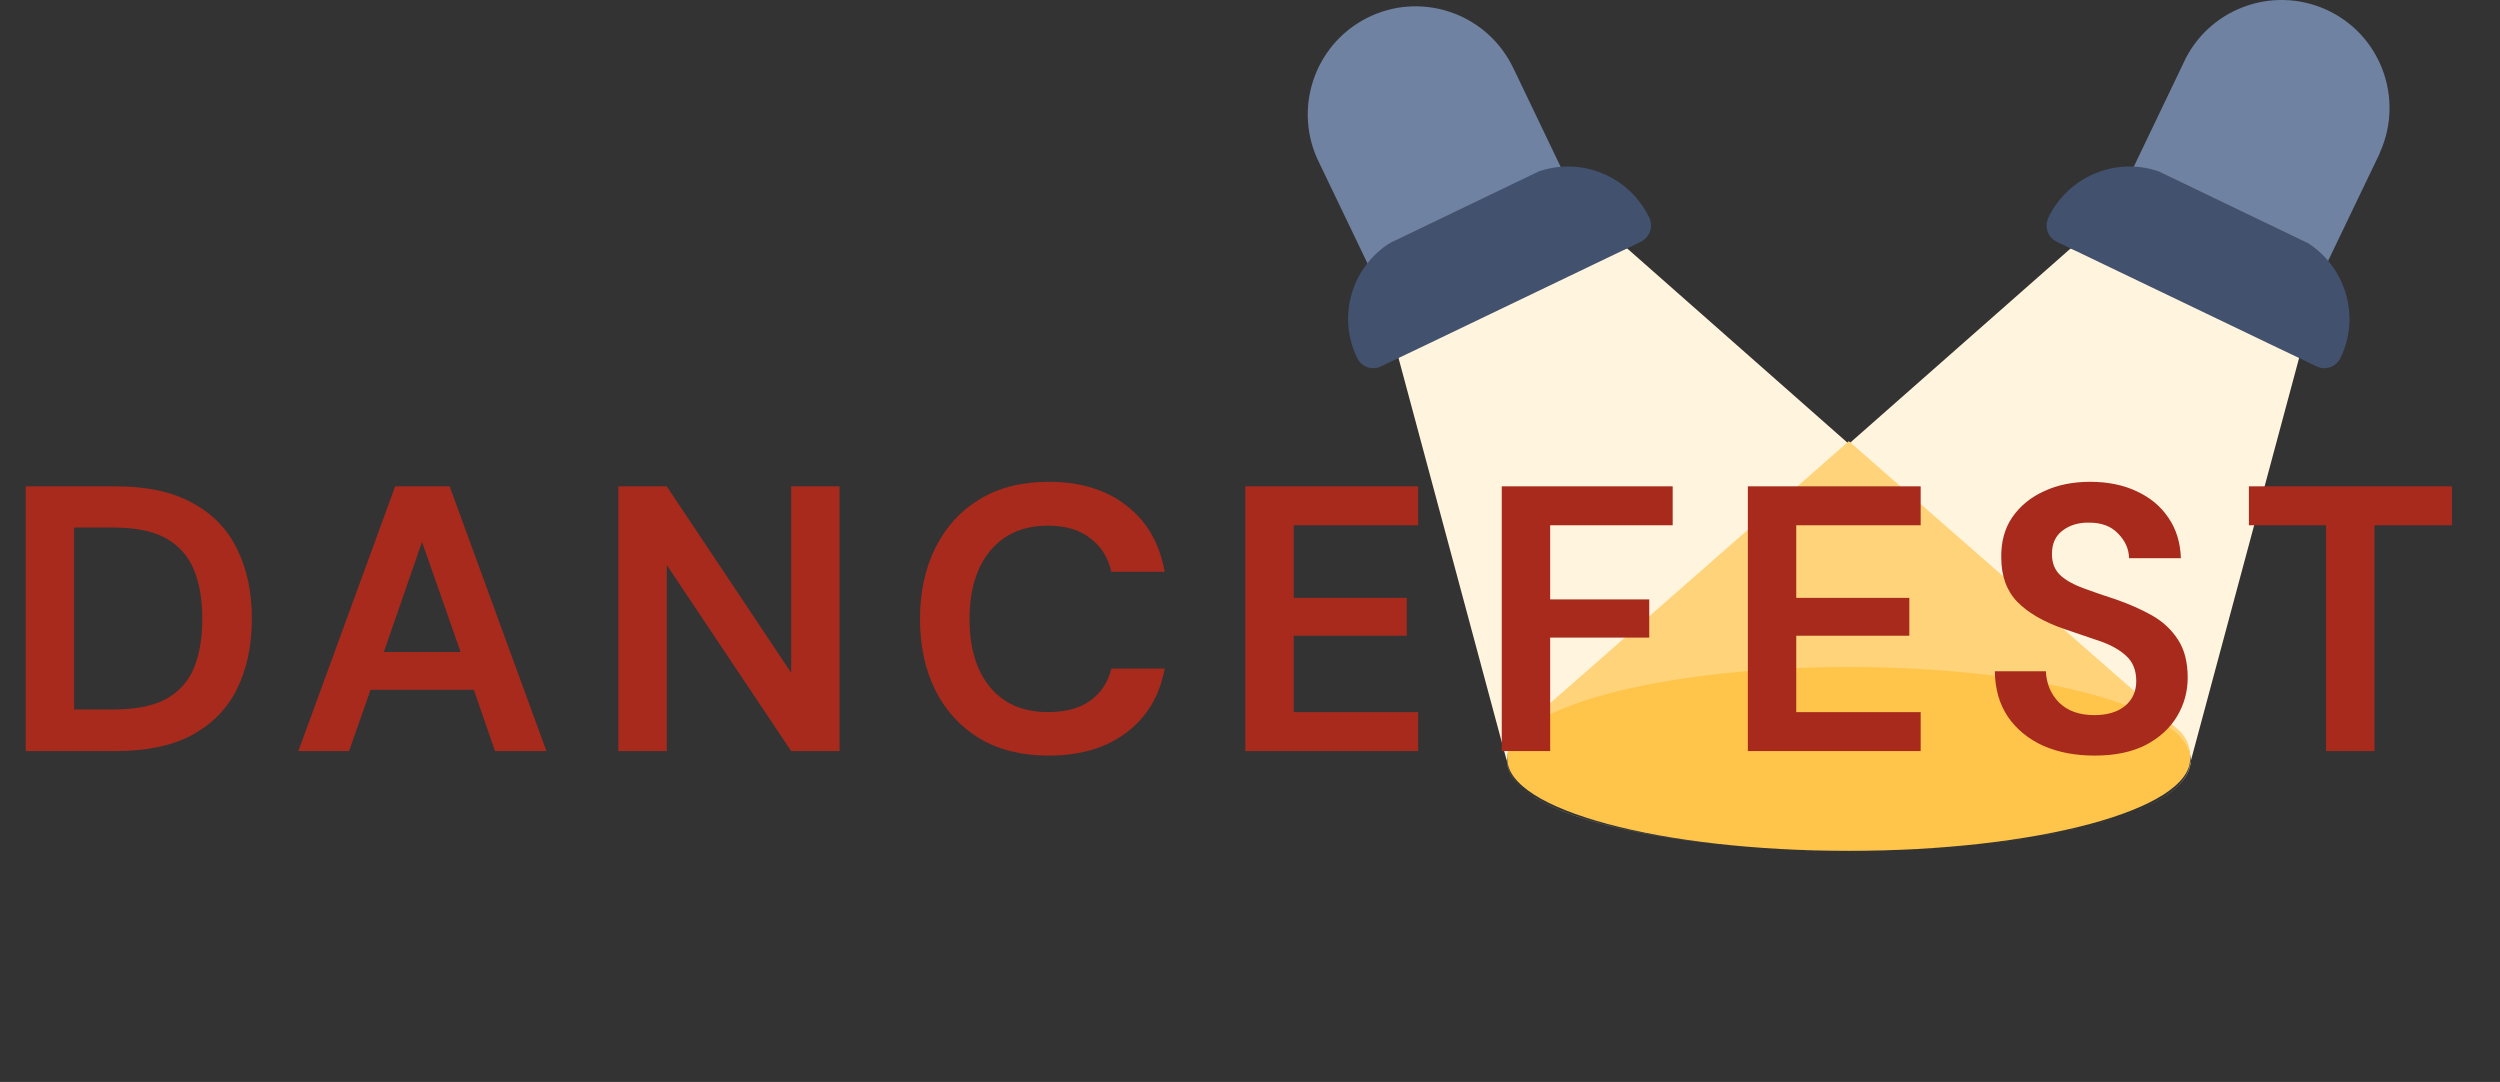 <svg width="476" height="206" viewBox="0 0 476 206" fill="none" xmlns="http://www.w3.org/2000/svg">
<rect x="0" y="0" width="476" height="206" fill="#333333" stroke="none"/>
<g clip-path="url(#clip0)">
<path d="M379.681 160.42C379.253 160.483 378.825 160.514 378.396 160.575C378.825 160.514 379.253 160.483 379.681 160.42Z" fill="#FFF4DD"/>
<path d="M337.366 161.568C336.896 161.536 336.468 161.504 335.996 161.474C336.424 161.504 336.896 161.536 337.366 161.568Z" fill="#FFF4DD"/>
<path d="M396.341 157.573C396 157.666 395.657 157.728 395.314 157.821C395.657 157.728 396 157.666 396.341 157.573Z" fill="#FFF4DD"/>
<path d="M378.311 160.576C377.883 160.639 377.455 160.669 377.026 160.73C377.455 160.669 377.883 160.639 378.311 160.576Z" fill="#FFF4DD"/>
<path d="M335.911 161.475C335.439 161.443 334.969 161.413 334.497 161.381C334.969 161.413 335.439 161.443 335.911 161.475Z" fill="#FFF4DD"/>
<path d="M404.522 155.221C404.393 155.283 404.222 155.313 404.094 155.376C404.222 155.313 404.393 155.251 404.522 155.221Z" fill="#FFF4DD"/>
<path d="M381.095 160.236C380.667 160.298 380.238 160.359 379.767 160.391C380.195 160.359 380.623 160.298 381.095 160.236Z" fill="#FFF4DD"/>
<path d="M374.028 161.01C373.6 161.04 373.214 161.071 372.785 161.133C373.214 161.103 373.6 161.04 374.028 161.01Z" fill="#FFF4DD"/>
<path d="M340.279 161.722C339.851 161.69 339.423 161.69 339.038 161.659C339.423 161.69 339.851 161.69 340.279 161.722Z" fill="#FFF4DD"/>
<path d="M382.465 160.081C382.037 160.143 381.609 160.204 381.137 160.266C381.565 160.174 381.993 160.143 382.465 160.081Z" fill="#FFF4DD"/>
<path d="M376.897 160.73C376.469 160.761 376.041 160.823 375.613 160.855C376.041 160.823 376.469 160.793 376.897 160.73Z" fill="#FFF4DD"/>
<path d="M397.455 157.295C397.112 157.388 396.813 157.45 396.47 157.543C396.813 157.45 397.112 157.388 397.455 157.295Z" fill="#FFF4DD"/>
<path d="M375.442 160.885C375.014 160.916 374.627 160.978 374.199 161.009C374.627 160.948 375.055 160.916 375.442 160.885Z" fill="#FFF4DD"/>
<path d="M338.824 161.659C338.395 161.629 337.924 161.597 337.495 161.597C337.924 161.597 338.352 161.629 338.824 161.659Z" fill="#FFF4DD"/>
<path d="M372.615 161.133C372.23 161.165 371.802 161.195 371.415 161.227C371.802 161.195 372.186 161.165 372.615 161.133Z" fill="#FFF4DD"/>
<path d="M389.06 159.059C388.632 159.121 388.203 159.214 387.775 159.276C388.203 159.214 388.632 159.121 389.06 159.059Z" fill="#FFF4DD"/>
<path d="M406.278 154.57C406.191 154.602 406.106 154.633 406.064 154.664C406.106 154.633 406.191 154.602 406.278 154.57Z" fill="#FFF4DD"/>
<path d="M395.185 157.853C394.842 157.944 394.457 158.007 394.114 158.099C394.457 158.007 394.8 157.914 395.185 157.853Z" fill="#FFF4DD"/>
<path d="M393.985 158.099C393.601 158.192 393.216 158.254 392.873 158.347C393.258 158.254 393.644 158.192 393.985 158.099Z" fill="#FFF4DD"/>
<path d="M405.422 154.88C405.293 154.911 405.208 154.973 405.079 155.003C405.208 154.973 405.293 154.942 405.422 154.88Z" fill="#FFF4DD"/>
<path d="M391.588 158.595C391.201 158.688 390.773 158.749 390.388 158.811C390.773 158.749 391.16 158.656 391.588 158.595Z" fill="#FFF4DD"/>
<path d="M390.345 158.843C389.917 158.904 389.532 158.998 389.104 159.059C389.488 158.966 389.917 158.904 390.345 158.843Z" fill="#FFF4DD"/>
<path d="M387.775 159.275C387.347 159.337 386.919 159.43 386.49 159.492C386.919 159.43 387.347 159.337 387.775 159.275Z" fill="#FFF4DD"/>
<path d="M385.164 159.678C384.735 159.74 384.307 159.802 383.835 159.864C384.264 159.833 384.735 159.74 385.164 159.678Z" fill="#FFF4DD"/>
<path d="M383.793 159.895C383.365 159.956 382.937 160.019 382.465 160.081C382.937 160.019 383.365 159.956 383.793 159.895Z" fill="#FFF4DD"/>
<path d="M407.092 154.229C407.048 154.261 407.006 154.261 406.963 154.293C407.006 154.261 407.048 154.261 407.092 154.229Z" fill="#FFF4DD"/>
<path d="M401.695 156.15C401.48 156.212 401.224 156.273 401.01 156.366C401.224 156.273 401.439 156.212 401.695 156.15Z" fill="#FFF4DD"/>
<path d="M386.49 159.492C386.062 159.555 385.634 159.617 385.205 159.678C385.592 159.617 386.02 159.555 386.49 159.492Z" fill="#FFF4DD"/>
<path d="M357.924 161.938C357.625 161.938 357.282 161.938 356.982 161.969C357.282 161.938 357.581 161.938 357.924 161.938Z" fill="#FFF4DD"/>
<path d="M402.638 155.84C402.424 155.902 402.251 155.964 402.037 156.025C402.251 155.964 402.466 155.902 402.638 155.84Z" fill="#FFF4DD"/>
<path d="M392.787 158.347C392.401 158.44 392.016 158.501 391.63 158.595C392.016 158.501 392.401 158.44 392.787 158.347Z" fill="#FFF4DD"/>
<path d="M399.64 156.737C399.339 156.799 399.083 156.892 398.783 156.954C399.083 156.892 399.339 156.799 399.64 156.737Z" fill="#FFF4DD"/>
<path d="M360.88 161.845C360.537 161.845 360.238 161.877 359.895 161.877C360.194 161.877 360.537 161.845 360.88 161.845Z" fill="#FFF4DD"/>
<path d="M347.603 161.969C347.302 161.969 346.961 161.969 346.66 161.938C346.961 161.938 347.302 161.969 347.603 161.969Z" fill="#FFF4DD"/>
<path d="M359.381 161.876C359.038 161.876 358.739 161.907 358.396 161.907C358.739 161.907 359.08 161.907 359.381 161.876Z" fill="#FFF4DD"/>
<path d="M354.97 161.968C354.627 161.968 354.284 161.968 353.941 161.968C354.284 162.001 354.627 162.001 354.97 161.968Z" fill="#FFF4DD"/>
<path d="M286.958 145.006L286.914 144.913C287.342 153.92 309.399 159.555 334.454 161.349C309.486 159.585 287.471 153.983 286.958 145.006Z" fill="#FFF4DD"/>
<path d="M415.058 140.114C415.1 140.144 415.144 140.207 415.185 140.237L415.272 140.299C416.385 141.507 416.986 142.9 417.071 144.355C417.113 144.448 417.113 144.541 417.113 144.664V144.943L439.169 62.879L394.243 47.308L352.013 84.517L412.917 138.195L415.058 140.114Z" fill="#FFF4DD"/>
<path d="M400.667 156.428C400.41 156.489 400.154 156.583 399.896 156.644C400.154 156.583 400.41 156.521 400.667 156.428Z" fill="#FFF4DD"/>
<path d="M362.336 161.783C361.993 161.783 361.693 161.814 361.35 161.814C361.693 161.814 362.036 161.814 362.336 161.783Z" fill="#FFF4DD"/>
<path d="M368.246 161.474C367.86 161.504 367.519 161.536 367.132 161.536C367.475 161.504 367.86 161.504 368.246 161.474Z" fill="#FFF4DD"/>
<path d="M343.192 161.846C342.805 161.846 342.42 161.813 342.036 161.813C342.42 161.813 342.805 161.813 343.192 161.846Z" fill="#FFF4DD"/>
<path d="M403.622 155.531C403.451 155.592 403.28 155.654 403.108 155.716C403.28 155.654 403.451 155.592 403.622 155.531Z" fill="#FFF4DD"/>
<path d="M366.747 161.567C366.361 161.597 366.02 161.597 365.633 161.629C366.02 161.597 366.404 161.597 366.747 161.567Z" fill="#FFF4DD"/>
<path d="M369.702 161.381C369.317 161.413 368.931 161.443 368.546 161.475C368.931 161.413 369.317 161.413 369.702 161.381Z" fill="#FFF4DD"/>
<path d="M341.735 161.784C341.306 161.752 340.921 161.752 340.493 161.722C340.878 161.752 341.306 161.784 341.735 161.784Z" fill="#FFF4DD"/>
<path d="M363.835 161.722C363.492 161.752 363.149 161.752 362.807 161.784C363.107 161.752 363.492 161.722 363.835 161.722Z" fill="#FFF4DD"/>
<path d="M371.159 161.257C370.773 161.288 370.388 161.32 370.001 161.35C370.344 161.32 370.773 161.288 371.159 161.257Z" fill="#FFF4DD"/>
<path d="M346.146 161.939C345.803 161.939 345.462 161.907 345.119 161.907C345.418 161.907 345.761 161.907 346.146 161.939Z" fill="#FFF4DD"/>
<path d="M398.569 157.016C398.268 157.109 397.969 157.17 397.669 157.264C397.927 157.17 398.268 157.109 398.569 157.016Z" fill="#FFF4DD"/>
<path d="M365.29 161.659C364.949 161.69 364.562 161.69 364.219 161.722C364.606 161.69 364.949 161.659 365.29 161.659Z" fill="#FFF4DD"/>
<path d="M344.647 161.877C344.262 161.877 343.876 161.845 343.535 161.845C343.919 161.877 344.262 161.877 344.647 161.877Z" fill="#FFF4DD"/>
<path d="M402.037 156.025C401.909 156.056 401.781 156.087 401.653 156.149C401.781 156.118 401.909 156.056 402.037 156.025Z" fill="#FFF4DD"/>
<path d="M403.108 155.686C402.979 155.747 402.809 155.777 402.68 155.84C402.809 155.777 402.937 155.747 403.108 155.686Z" fill="#FFF4DD"/>
<path d="M404.093 155.344C403.923 155.406 403.751 155.468 403.622 155.499C403.751 155.468 403.923 155.406 404.093 155.344Z" fill="#FFF4DD"/>
<path d="M405.079 155.003C404.907 155.066 404.692 155.128 404.522 155.19C404.692 155.158 404.907 155.066 405.079 155.003Z" fill="#FFF4DD"/>
<path d="M406.021 154.664C405.807 154.757 405.593 154.818 405.378 154.911C405.636 154.818 405.807 154.725 406.021 154.664Z" fill="#FFF4DD"/>
<path d="M342.036 161.814C341.949 161.814 341.822 161.814 341.735 161.814C341.822 161.783 341.949 161.783 342.036 161.814Z" fill="#FFF4DD"/>
<path d="M407.819 153.92C407.563 154.013 407.306 154.138 407.048 154.229C407.349 154.138 407.605 154.013 407.819 153.92Z" fill="#FFF4DD"/>
<path d="M406.963 154.292C406.749 154.384 406.493 154.477 406.278 154.571C406.493 154.477 406.707 154.384 406.963 154.292Z" fill="#FFF4DD"/>
<path d="M365.677 161.629C365.548 161.629 365.419 161.629 365.29 161.66C365.419 161.629 365.548 161.629 365.677 161.629Z" fill="#FFF4DD"/>
<path d="M367.09 161.536C366.962 161.536 366.876 161.536 366.747 161.568C366.876 161.568 367.003 161.536 367.09 161.536Z" fill="#FFF4DD"/>
<path d="M362.764 161.752C362.635 161.752 362.465 161.752 362.336 161.784C362.506 161.784 362.635 161.784 362.764 161.752Z" fill="#FFF4DD"/>
<path d="M368.546 161.442C368.461 161.442 368.332 161.442 368.246 161.475C368.332 161.475 368.461 161.442 368.546 161.442Z" fill="#FFF4DD"/>
<path d="M364.22 161.69C364.092 161.69 363.964 161.69 363.791 161.723C363.964 161.723 364.092 161.69 364.22 161.69Z" fill="#FFF4DD"/>
<path d="M372.785 161.133C372.7 161.133 372.658 161.133 372.571 161.165C372.658 161.133 372.743 161.133 372.785 161.133Z" fill="#FFF4DD"/>
<path d="M374.199 161.01C374.157 161.01 374.07 161.01 374.028 161.041C374.07 161.01 374.157 161.01 374.199 161.01Z" fill="#FFF4DD"/>
<path d="M371.373 161.226C371.286 161.226 371.201 161.226 371.116 161.258C371.244 161.258 371.286 161.258 371.373 161.226Z" fill="#FFF4DD"/>
<path d="M369.96 161.349C369.874 161.349 369.787 161.349 369.66 161.381C369.787 161.349 369.874 161.349 369.96 161.349Z" fill="#FFF4DD"/>
<path d="M359.895 161.876C359.723 161.876 359.552 161.876 359.381 161.907C359.552 161.876 359.723 161.876 359.895 161.876Z" fill="#FFF4DD"/>
<path d="M286.958 144.355C287.043 142.9 287.685 141.476 288.8 140.238C288.885 140.176 288.885 140.145 288.97 140.083L291.112 138.164L352.013 84.517L309.786 47.277L264.857 62.879L286.914 144.943C286.914 144.851 286.914 144.758 286.914 144.665C286.914 144.571 286.914 144.478 286.958 144.355Z" fill="#FFF4DD"/>
<path d="M417.027 145.129C416.771 148.566 413.345 151.475 407.863 153.89C413.472 151.444 416.942 148.441 417.113 144.913L417.071 145.006L417.027 145.129Z" fill="#FFF4DD"/>
<path d="M375.613 160.855C375.569 160.855 375.527 160.855 375.442 160.855C375.527 160.885 375.569 160.855 375.613 160.855Z" fill="#FFF4DD"/>
<path d="M356.982 161.938C356.811 161.938 356.639 161.938 356.469 161.938C356.597 161.968 356.768 161.938 356.982 161.938Z" fill="#FFF4DD"/>
<path d="M361.35 161.813C361.18 161.813 361.007 161.813 360.88 161.846C361.007 161.846 361.18 161.846 361.35 161.813Z" fill="#FFF4DD"/>
<path d="M358.438 161.907C358.267 161.907 358.096 161.907 357.924 161.907C358.096 161.938 358.267 161.907 358.438 161.907Z" fill="#FFF4DD"/>
<path d="M395.314 157.821C395.27 157.821 395.228 157.853 395.185 157.853C395.228 157.821 395.27 157.821 395.314 157.821Z" fill="#FFF4DD"/>
<path d="M394.072 158.069C394.029 158.069 394.029 158.069 393.985 158.1C394.029 158.1 394.072 158.1 394.072 158.069Z" fill="#FFF4DD"/>
<path d="M398.783 156.954C398.696 156.985 398.611 156.985 398.569 157.016C398.611 157.016 398.696 156.985 398.783 156.954Z" fill="#FFF4DD"/>
<path d="M399.896 156.644C399.811 156.676 399.725 156.706 399.64 156.706C399.725 156.706 399.811 156.676 399.896 156.644Z" fill="#FFF4DD"/>
<path d="M396.47 157.542C396.428 157.542 396.385 157.574 396.341 157.574C396.385 157.574 396.428 157.542 396.47 157.542Z" fill="#FFF4DD"/>
<path d="M397.626 157.263C397.584 157.263 397.499 157.296 397.455 157.296C397.499 157.296 397.584 157.263 397.626 157.263Z" fill="#FFF4DD"/>
<path d="M400.967 156.335C400.881 156.367 400.753 156.397 400.624 156.429C400.753 156.397 400.881 156.367 400.967 156.335Z" fill="#FFF4DD"/>
<path d="M354.973 160.979H355.53H356.427H356.94C357.241 160.979 357.582 160.979 357.883 160.949H358.396C358.738 160.949 359.037 160.918 359.38 160.918C359.55 160.918 359.721 160.918 359.893 160.888C360.235 160.888 360.534 160.857 360.877 160.857C361.047 160.857 361.218 160.857 361.347 160.826C361.689 160.826 361.988 160.796 362.331 160.796C362.459 160.796 362.63 160.796 362.759 160.764C363.101 160.764 363.444 160.734 363.785 160.703C363.913 160.703 364.042 160.703 364.212 160.672C364.555 160.642 364.941 160.642 365.282 160.61C365.41 160.61 365.539 160.61 365.668 160.58C366.052 160.549 366.395 160.549 366.779 160.518C366.908 160.518 366.993 160.518 367.121 160.488C367.507 160.457 367.848 160.457 368.234 160.427C368.32 160.427 368.448 160.427 368.533 160.395C368.918 160.364 369.304 160.334 369.688 160.303C369.773 160.303 369.86 160.303 369.987 160.273C370.373 160.241 370.758 160.21 371.144 160.18C371.229 160.18 371.314 160.18 371.399 160.149C371.785 160.119 372.213 160.088 372.597 160.056C372.682 160.056 372.726 160.056 372.811 160.026C373.239 159.995 373.623 159.965 374.051 159.903C374.094 159.903 374.18 159.903 374.223 159.872C374.651 159.841 375.079 159.78 375.463 159.749H375.635C376.063 159.719 376.491 159.657 376.918 159.626H377.045C377.473 159.595 377.901 159.534 378.329 159.472H378.416C378.843 159.411 379.271 159.38 379.699 159.318H379.784C380.212 159.257 380.64 159.226 381.109 159.165H381.153C381.58 159.103 382.052 159.042 382.479 158.98H382.521C382.949 158.918 383.42 158.857 383.848 158.796H383.89C384.317 158.734 384.789 158.672 385.216 158.611C385.644 158.549 386.072 158.488 386.5 158.427C386.928 158.364 387.355 158.303 387.783 158.21C388.211 158.149 388.639 158.057 389.066 157.995C389.494 157.934 389.878 157.841 390.306 157.78H390.35C390.734 157.719 391.162 157.626 391.548 157.565H391.59C391.976 157.504 392.36 157.411 392.746 157.319H392.831C393.215 157.226 393.601 157.165 393.942 157.072C393.986 157.072 393.986 157.072 394.029 157.042C394.413 156.95 394.756 156.888 395.099 156.796C395.14 156.796 395.184 156.765 395.226 156.765C395.568 156.672 395.911 156.611 396.253 156.518C396.295 156.518 396.338 156.488 396.382 156.488C396.723 156.396 397.024 156.334 397.364 156.242C397.408 156.242 397.493 156.21 397.537 156.21C397.836 156.149 398.135 156.057 398.434 155.965C398.521 155.934 398.606 155.934 398.648 155.903C398.948 155.841 399.204 155.749 399.503 155.688C399.59 155.658 399.675 155.626 399.761 155.626C400.018 155.565 400.274 155.473 400.531 155.411C400.66 155.38 400.745 155.35 400.873 155.319C401.087 155.257 401.343 155.196 401.557 155.104C401.686 155.072 401.814 155.042 401.943 154.98C402.157 154.918 402.327 154.857 402.541 154.796C402.67 154.735 402.84 154.703 402.969 154.642C403.139 154.581 403.311 154.518 403.482 154.457C403.654 154.396 403.824 154.334 403.953 154.303C404.082 154.242 404.252 154.211 404.381 154.149C404.551 154.088 404.765 154.027 404.937 153.965C405.064 153.934 405.151 153.873 405.278 153.842C405.492 153.749 405.706 153.688 405.92 153.595C406.007 153.565 406.092 153.534 406.134 153.504C406.348 153.411 406.605 153.319 406.819 153.226C406.862 153.196 406.904 153.196 406.947 153.165C407.203 153.072 407.46 152.95 407.718 152.857H407.76C413.279 150.457 416.657 147.534 416.915 144.15L416.957 144.027L417 143.935C417 143.842 417 143.75 417 143.658C417 143.566 417 143.473 416.957 143.351C416.871 141.904 416.273 140.519 415.16 139.32L415.075 139.258C415.032 139.227 414.99 139.166 414.946 139.135L412.808 137.227L352.021 84L291.192 137.351L289.054 139.258C288.968 139.32 288.968 139.351 288.883 139.412C287.729 140.612 287.129 142.027 287.043 143.505C287 143.596 287 143.688 287 143.812V144.089L287.043 144.181C287.556 153.104 309.545 158.672 334.526 160.457C334.997 160.488 335.467 160.518 335.938 160.549H336.023C336.494 160.58 336.922 160.61 337.392 160.642H337.52C337.948 160.672 338.419 160.703 338.847 160.703H339.061C339.489 160.734 339.916 160.734 340.301 160.764H340.515C340.942 160.796 341.327 160.796 341.754 160.826H342.055C342.44 160.826 342.824 160.857 343.21 160.857H343.552C343.937 160.857 344.321 160.888 344.664 160.888H345.091C345.434 160.888 345.776 160.918 346.119 160.918H346.632C346.931 160.918 347.274 160.918 347.573 160.949H348.214H349.027H349.882H350.482H351.936H353.391H353.861C354.288 161.011 354.631 161.011 354.973 160.979Z" fill="#FFD379"/>
<path d="M417 144.5C417 134.834 387.899 127 352 127C316.102 127 287 134.834 287 144.5C287 154.166 316.102 162 352 162C387.899 162 417 154.166 417 144.5Z" fill="#FFC44A"/>
<path d="M452.789 29.846L442.382 51.518C441.826 52.718 440.627 53.487 439.298 53.487C438.785 53.487 438.313 53.36 437.843 53.188L436.386 52.503C436.258 52.416 436.13 52.374 436.001 52.289L406.921 38.327C405.208 37.513 404.522 35.457 405.293 33.786L415.657 12.158C420.283 1.793 432.446 -2.832 442.81 1.793C453.176 6.419 457.8 18.582 453.176 28.948C453.089 29.204 452.961 29.547 452.789 29.846Z" fill="#7082A2"/>
<path d="M447.35 60.726C447.35 63.296 446.751 65.822 445.637 68.136C445.08 69.334 443.881 70.105 442.554 70.105C442.04 70.105 441.525 69.976 441.097 69.762L439.213 68.863L432.832 65.822L400.624 50.362L394.286 47.32L391.63 46.035C389.917 45.222 389.189 43.208 390.004 41.495C390.004 41.495 390.004 41.495 390.004 41.453C393.729 33.701 402.595 29.89 410.775 32.544C410.903 32.588 411.075 32.63 411.204 32.715L439.084 46.121C439.298 46.206 439.512 46.335 439.727 46.464C444.481 49.676 447.307 54.986 447.35 60.726Z" fill="#42526E"/>
<path d="M298.821 37.599C298.521 38.455 297.922 39.183 297.066 39.568L295.781 40.169L267.984 53.531C267.942 53.574 267.855 53.574 267.814 53.616L266.142 54.387C265.672 54.601 265.2 54.687 264.687 54.687C263.358 54.687 262.161 53.915 261.603 52.718L251.239 31.131C246.1 21.024 250.082 8.646 260.19 3.465C270.298 -1.718 282.675 2.307 287.858 12.415C288.028 12.715 288.157 13.058 288.328 13.357L298.692 34.986C299.12 35.842 299.164 36.784 298.821 37.599Z" fill="#7082A2"/>
<path d="M312.397 46.035L309.742 47.32L303.403 50.362L271.196 65.822L264.816 68.863L262.93 69.762C262.46 69.976 261.988 70.105 261.475 70.105C260.146 70.105 258.948 69.334 258.391 68.136C257.277 65.822 256.678 63.296 256.678 60.726C256.678 55.029 259.504 49.676 264.259 46.507C264.429 46.42 264.687 46.25 264.944 46.121L292.825 32.715C292.954 32.63 293.082 32.588 293.253 32.544C301.434 29.89 310.299 33.701 314.025 41.453C314.84 43.166 314.11 45.179 312.397 46.035Z" fill="#42526E"/>
</g>
<path d="M4.896 143V92.6H22.104C28.008 92.6 32.856 93.656 36.648 95.768C40.488 97.832 43.32 100.76 45.144 104.552C47.016 108.296 47.952 112.712 47.952 117.8C47.952 122.888 47.016 127.328 45.144 131.12C43.32 134.864 40.488 137.792 36.648 139.904C32.856 141.968 28.008 143 22.104 143H4.896ZM14.112 135.08H21.672C25.896 135.08 29.232 134.408 31.68 133.064C34.128 131.672 35.88 129.704 36.936 127.16C37.992 124.568 38.52 121.448 38.52 117.8C38.52 114.2 37.992 111.104 36.936 108.512C35.88 105.92 34.128 103.928 31.68 102.536C29.232 101.144 25.896 100.448 21.672 100.448H14.112V135.08ZM56.809 143L75.241 92.6H85.609L104.041 143H94.249L90.217 131.336H70.561L66.457 143H56.809ZM73.081 124.136H87.697L80.353 103.184L73.081 124.136ZM117.734 143V92.6H126.95L150.638 128.096V92.6H159.854V143H150.638L126.95 107.576V143H117.734ZM199.648 143.864C194.56 143.864 190.192 142.784 186.544 140.624C182.896 138.416 180.088 135.368 178.12 131.48C176.152 127.544 175.168 123.008 175.168 117.872C175.168 112.736 176.152 108.2 178.12 104.264C180.088 100.328 182.896 97.256 186.544 95.048C190.192 92.84 194.56 91.736 199.648 91.736C205.696 91.736 210.64 93.248 214.48 96.272C218.368 99.248 220.792 103.448 221.752 108.872H211.6C210.976 106.136 209.632 104 207.568 102.464C205.552 100.88 202.864 100.088 199.504 100.088C194.848 100.088 191.2 101.672 188.56 104.84C185.92 108.008 184.6 112.352 184.6 117.872C184.6 123.392 185.92 127.736 188.56 130.904C191.2 134.024 194.848 135.584 199.504 135.584C202.864 135.584 205.552 134.864 207.568 133.424C209.632 131.936 210.976 129.896 211.6 127.304H221.752C220.792 132.488 218.368 136.544 214.48 139.472C210.64 142.4 205.696 143.864 199.648 143.864ZM237.11 143V92.6H270.014V100.016H246.326V113.84H267.854V121.04H246.326V135.584H270.014V143H237.11ZM285.935 143V92.6H318.479V100.016H295.151V114.128H314.015V121.4H295.151V143H285.935ZM332.791 143V92.6H365.695V100.016H342.007V113.84H363.535V121.04H342.007V135.584H365.695V143H332.791ZM398.824 143.864C395.128 143.864 391.864 143.24 389.032 141.992C386.2 140.696 383.968 138.872 382.336 136.52C380.704 134.12 379.864 131.216 379.816 127.808H389.536C389.632 130.16 390.472 132.152 392.056 133.784C393.688 135.368 395.92 136.16 398.752 136.16C401.2 136.16 403.144 135.584 404.584 134.432C406.024 133.232 406.744 131.648 406.744 129.68C406.744 127.616 406.096 126.008 404.8 124.856C403.552 123.704 401.872 122.768 399.76 122.048C397.648 121.328 395.392 120.56 392.992 119.744C389.104 118.4 386.128 116.672 384.064 114.56C382.048 112.448 381.04 109.64 381.04 106.136C380.992 103.16 381.688 100.616 383.128 98.504C384.616 96.344 386.632 94.688 389.176 93.536C391.72 92.336 394.648 91.736 397.96 91.736C401.32 91.736 404.272 92.336 406.816 93.536C409.408 94.736 411.424 96.416 412.864 98.576C414.352 100.736 415.144 103.304 415.24 106.28H405.376C405.328 104.504 404.632 102.944 403.288 101.6C401.992 100.208 400.168 99.512 397.816 99.512C395.8 99.464 394.096 99.968 392.704 101.024C391.36 102.032 390.688 103.52 390.688 105.488C390.688 107.168 391.216 108.512 392.272 109.52C393.328 110.48 394.768 111.296 396.592 111.968C398.416 112.64 400.504 113.36 402.856 114.128C405.352 114.992 407.632 116 409.696 117.152C411.76 118.304 413.416 119.84 414.664 121.76C415.912 123.632 416.536 126.056 416.536 129.032C416.536 131.672 415.864 134.12 414.52 136.376C413.176 138.632 411.184 140.456 408.544 141.848C405.904 143.192 402.664 143.864 398.824 143.864ZM442.88 143V100.016H428.192V92.6H466.856V100.016H452.096V143H442.88Z" fill="#A72A1D"/>
<defs>
<clipPath id="clip0">
<rect width="206" height="206" fill="white" transform="translate(249)"/>
</clipPath>
</defs>
</svg>
